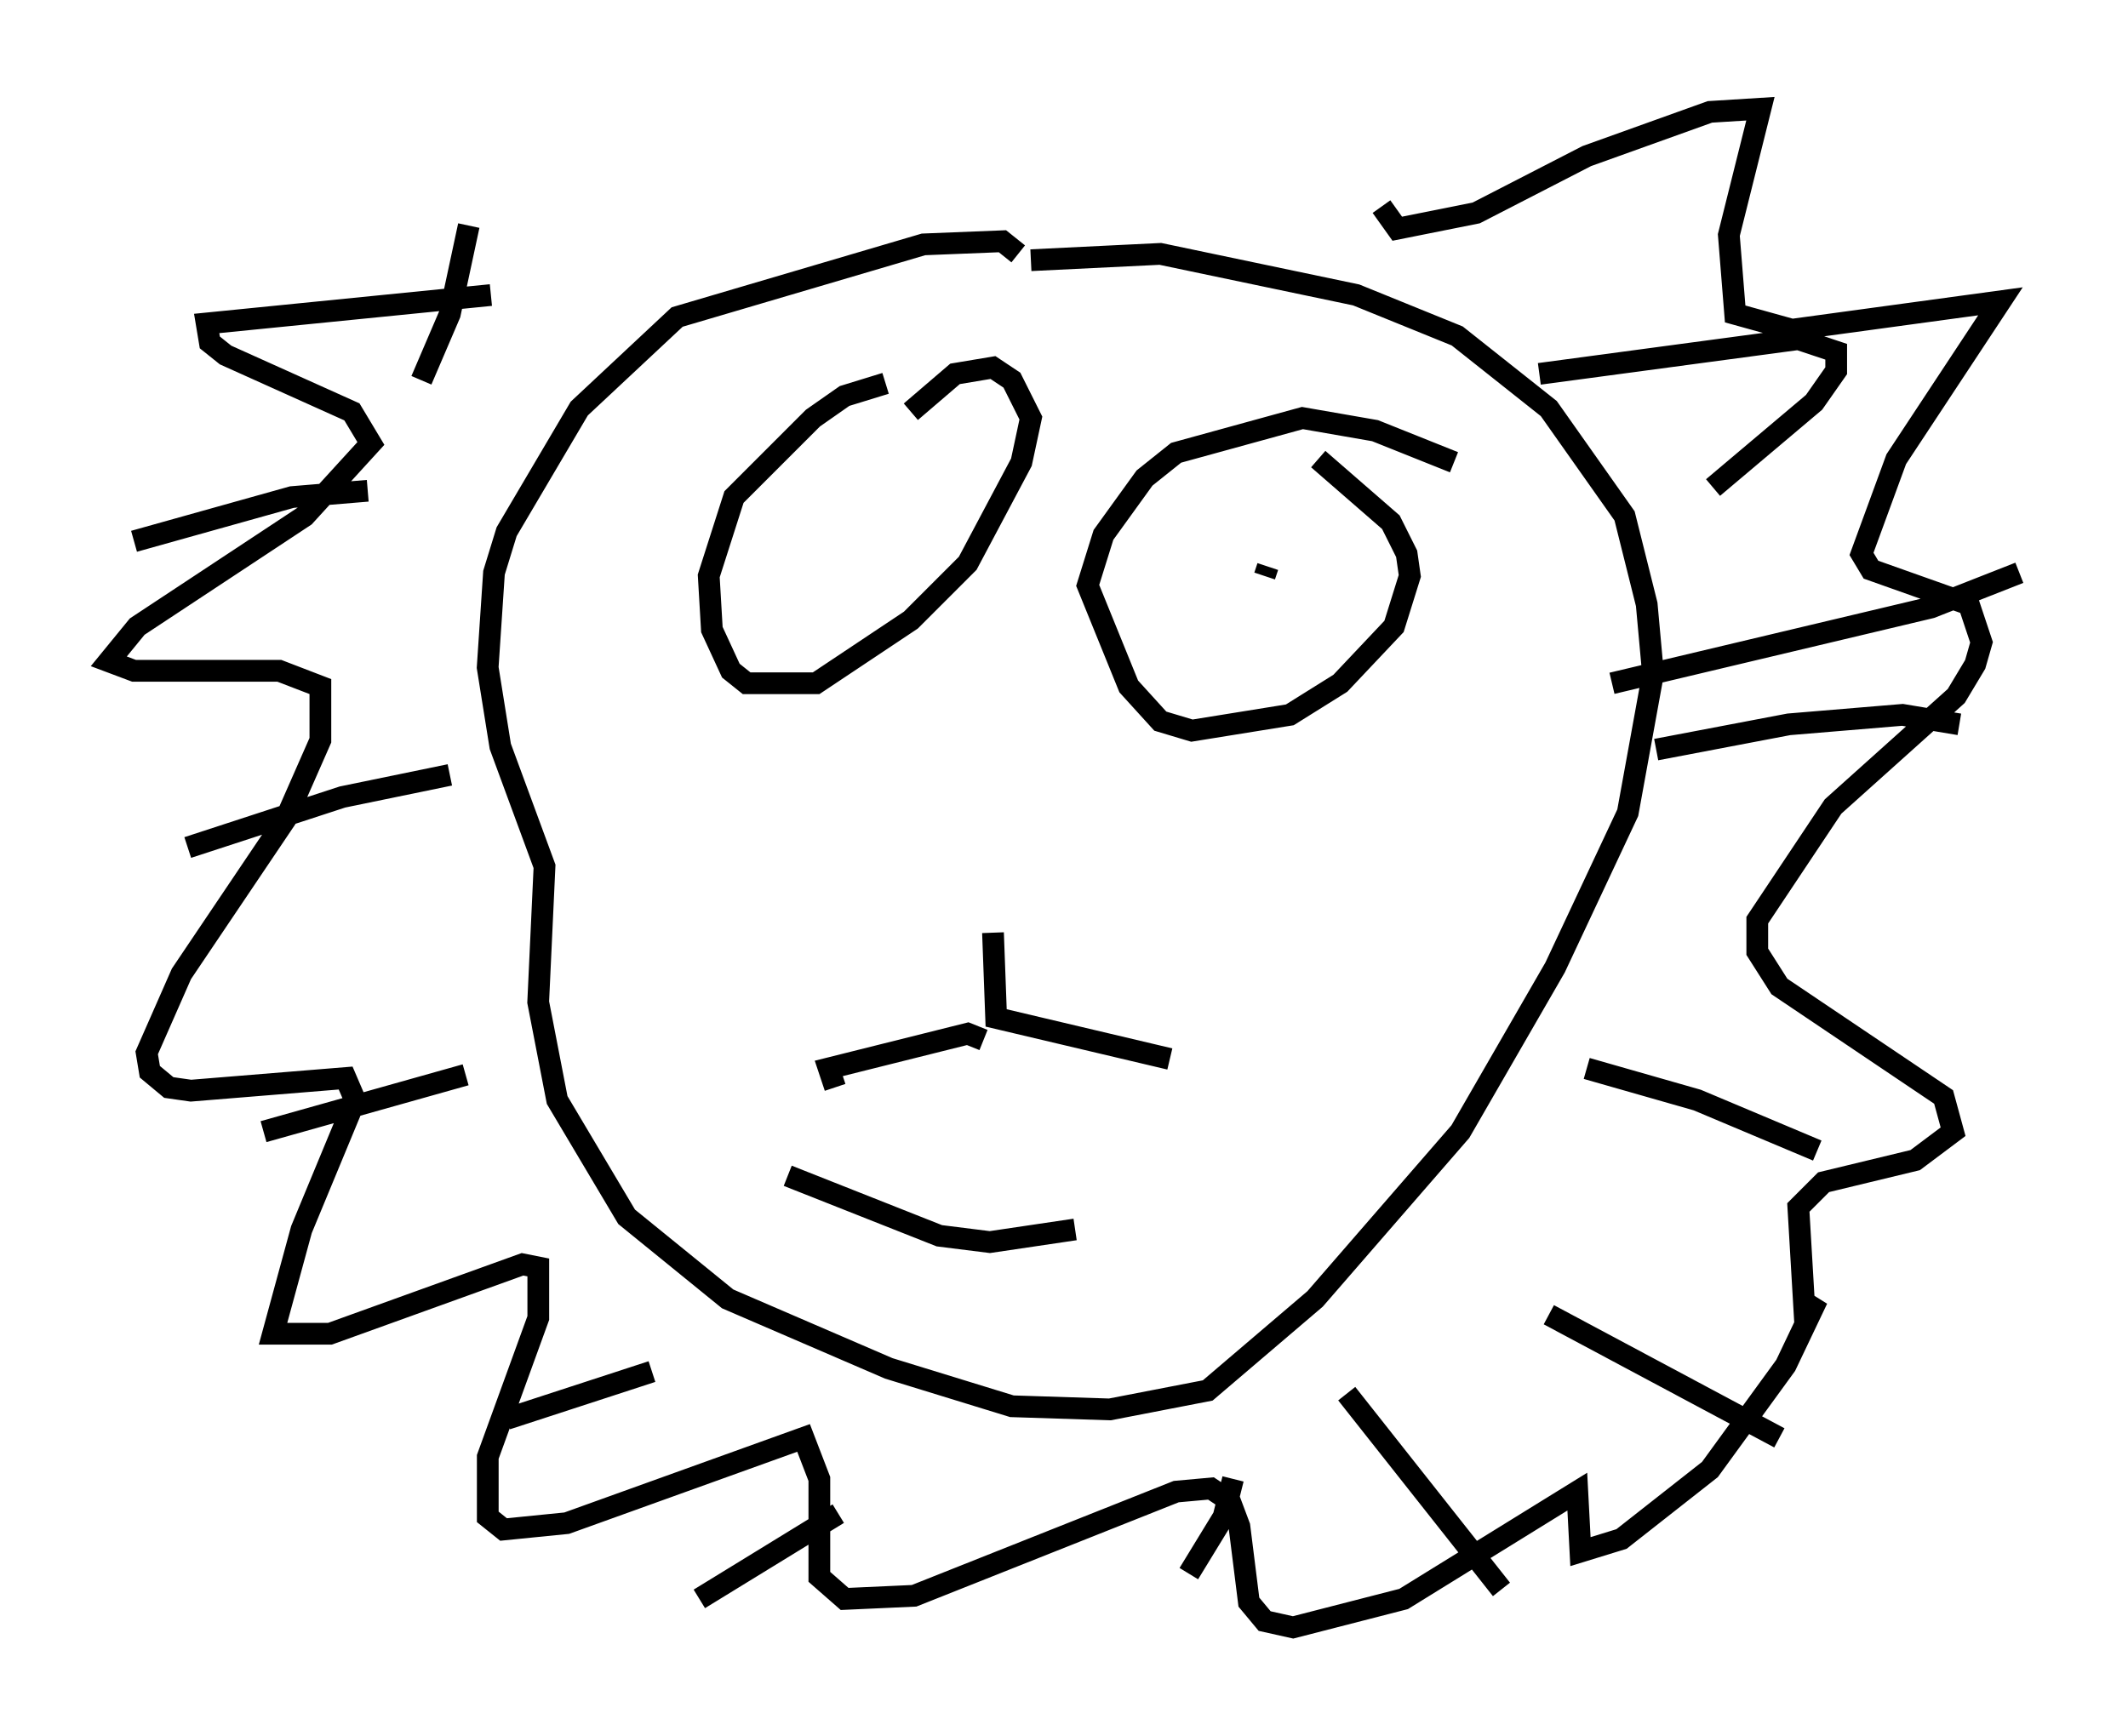 <?xml version="1.0" encoding="utf-8" ?>
<svg baseProfile="full" height="79.866" version="1.1" width="97.877" xmlns="http://www.w3.org/2000/svg" xmlns:ev="http://www.w3.org/2001/xml-events" xmlns:xlink="http://www.w3.org/1999/xlink"><defs /><rect fill="white" height="79.866" width="97.877" x="0" y="0" /><path d="M43.637, 17.492 m-2.905, 0.145 l-1.888, 0.581 -1.453, 1.017 l-3.631, 3.631 -1.162, 3.631 l0.145, 2.469 0.872, 1.888 l0.726, 0.581 3.196, 0.0 l4.358, -2.905 2.615, -2.615 l2.469, -4.648 0.436, -2.034 l-0.872, -1.743 -0.872, -0.581 l-1.743, 0.291 -2.034, 1.743 m24.983, 2.324 l-3.631, -1.453 -3.341, -0.581 l-5.81, 1.598 -1.453, 1.162 l-1.888, 2.615 -0.726, 2.324 l1.888, 4.648 1.453, 1.598 l1.453, 0.436 4.503, -0.726 l2.324, -1.453 2.469, -2.615 l0.726, -2.324 -0.145, -1.017 l-0.726, -1.453 -3.341, -2.905 m-13.799, -9.441 l-0.726, -0.581 -3.631, 0.145 l-11.33, 3.341 -4.503, 4.212 l-3.341, 5.665 -0.581, 1.888 l-0.291, 4.358 0.581, 3.631 l2.034, 5.52 -0.291, 6.246 l0.872, 4.503 3.196, 5.374 l4.648, 3.777 7.408, 3.196 l5.665, 1.743 4.503, 0.145 l4.503, -0.872 4.939, -4.212 l6.682, -7.698 4.358, -7.553 l3.341, -7.117 1.162, -6.391 l-0.291, -3.196 -1.017, -4.067 l-3.486, -4.939 -4.212, -3.341 l-4.648, -1.888 -9.006, -1.888 l-5.955, 0.291 m-1.743, 30.938 l0.145, 3.922 7.989, 1.888 m-8.57, -0.872 l-0.726, -0.291 -6.391, 1.598 l0.291, 0.872 m-2.179, 4.067 l6.972, 2.76 2.324, 0.291 l3.922, -0.581 m21.352, -39.363 l11.911, -1.598 1.743, 0.581 l0.0, 0.872 -1.017, 1.453 l-4.648, 3.922 m-4.648, 9.006 l14.67, -3.486 4.067, -1.598 m-16.704, 8.134 l6.101, -1.162 5.229, -0.436 l2.615, 0.436 m-17.14, 15.832 l5.084, 1.453 5.52, 2.324 m-12.346, 7.553 l10.603, 5.665 m-19.899, -2.034 l7.117, 9.006 m-12.346, -5.084 l-0.436, 1.743 -1.598, 2.615 m-16.123, -2.76 l-6.391, 3.922 m-2.179, -10.458 l-6.682, 2.179 m-1.888, -15.832 l-9.296, 2.615 m8.57, -16.413 l-4.939, 1.017 -7.117, 2.324 m8.279, -16.413 l-3.486, 0.291 -7.263, 2.034 m13.218, -7.408 l1.307, -3.05 0.872, -4.067 m1.017, 3.196 l-13.073, 1.307 0.145, 0.872 l0.726, 0.581 5.81, 2.615 l0.872, 1.453 -3.05, 3.341 l-7.698, 5.084 -1.307, 1.598 l1.162, 0.436 6.682, 0.0 l1.888, 0.726 0.0, 2.469 l-1.598, 3.631 -4.793, 7.117 l-1.598, 3.631 0.145, 0.872 l0.872, 0.726 1.017, 0.145 l7.117, -0.581 0.436, 1.017 l-2.469, 5.955 -1.307, 4.793 l2.615, 0.0 8.86, -3.196 l0.726, 0.145 0.0, 2.324 l-2.324, 6.391 0.0, 2.76 l0.726, 0.581 2.905, -0.291 l10.894, -3.922 0.726, 1.888 l0.0, 4.503 1.162, 1.017 l3.196, -0.145 12.056, -4.793 l1.598, -0.145 0.872, 0.581 l0.436, 1.162 0.436, 3.486 l0.726, 0.872 1.307, 0.291 l5.084, -1.307 7.989, -4.939 l0.145, 2.76 1.888, -0.581 l4.067, -3.196 3.486, -4.793 l1.453, -3.05 -0.581, 0.726 l-0.291, -4.939 1.162, -1.162 l4.212, -1.017 1.743, -1.307 l-0.436, -1.598 -7.553, -5.084 l-1.017, -1.598 0.0, -1.453 l3.486, -5.229 5.665, -5.084 l0.872, -1.453 0.291, -1.017 l-0.581, -1.743 -4.503, -1.598 l-0.436, -0.726 1.598, -4.358 l4.793, -7.263 -9.587, 1.307 l-2.615, -0.726 -0.291, -3.631 l1.453, -5.81 -2.324, 0.145 l-5.665, 2.034 -5.084, 2.615 l-3.631, 0.726 -0.726, -1.017 m-5.229, 16.559 l-0.145, 0.436 " fill="none" stroke="black" stroke-width="1" /></svg>